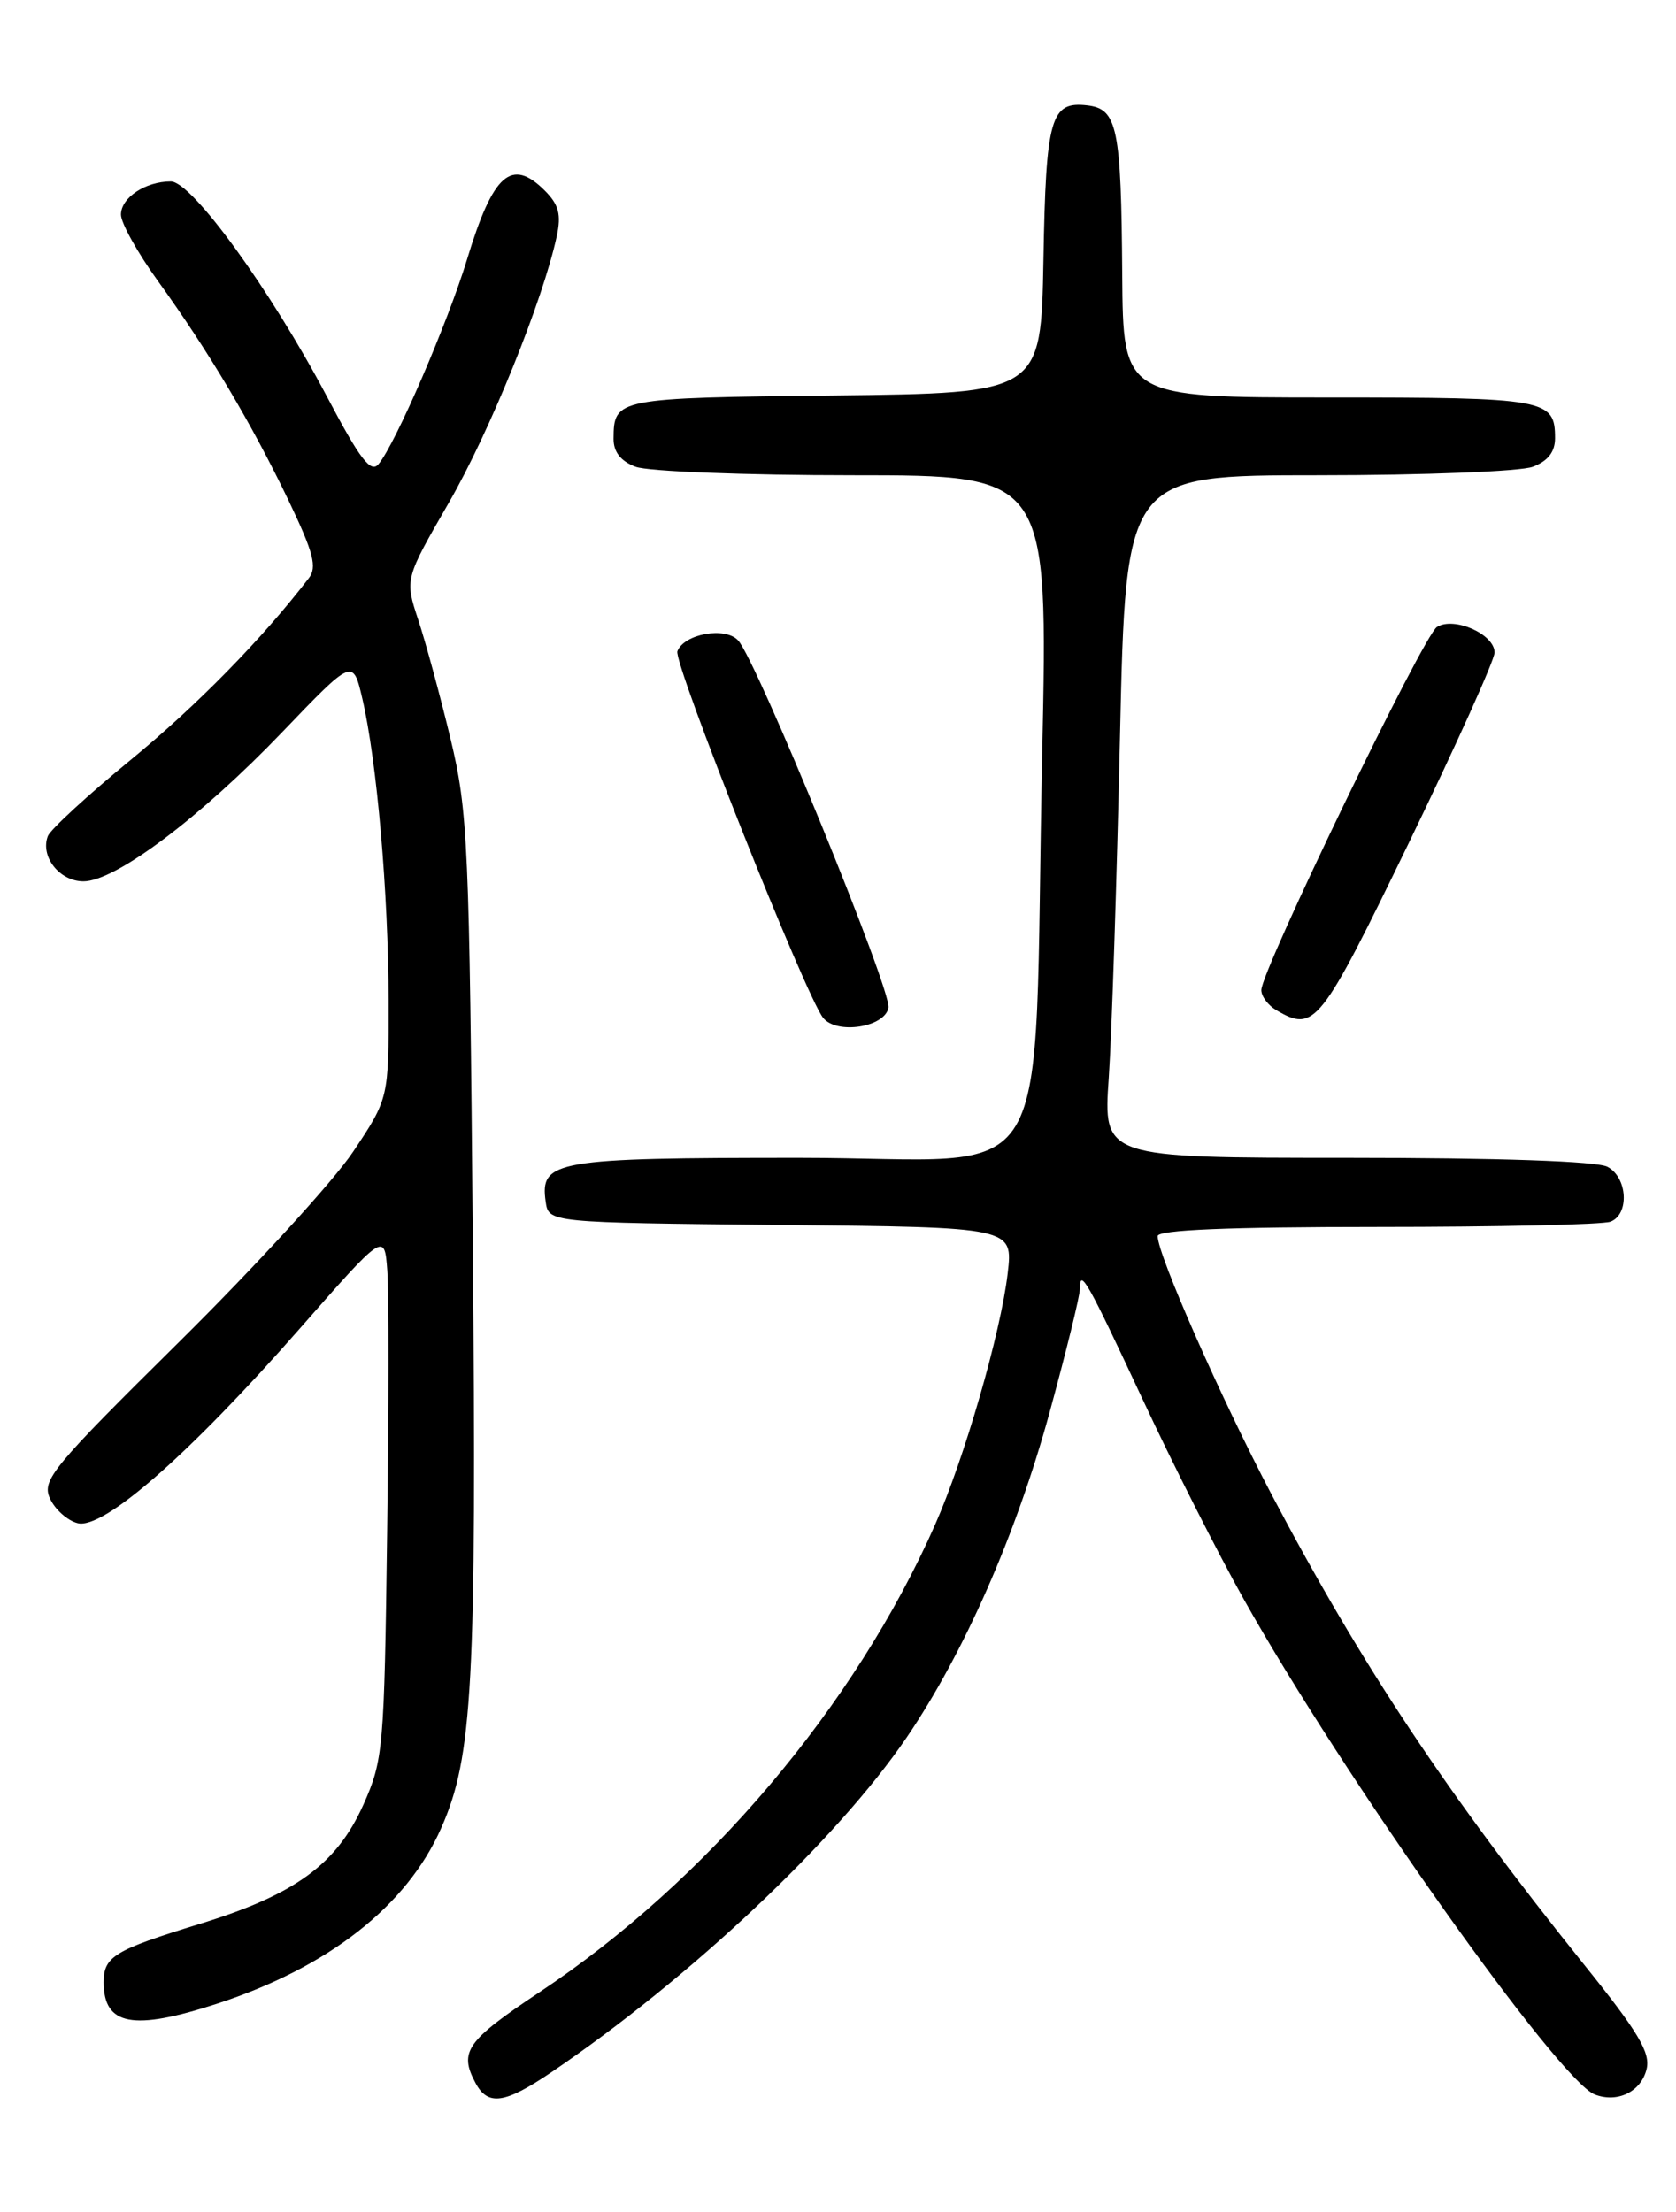 <?xml version="1.0" encoding="UTF-8" standalone="no"?>
<!DOCTYPE svg PUBLIC "-//W3C//DTD SVG 1.1//EN" "http://www.w3.org/Graphics/SVG/1.1/DTD/svg11.dtd" >
<svg xmlns="http://www.w3.org/2000/svg" xmlns:xlink="http://www.w3.org/1999/xlink" version="1.1" viewBox="0 0 194 256">
 <g >
 <path fill="currentColor"
d=" M 63.82 239.83 C 79.86 228.97 96.93 212.88 104.97 201.05 C 111.60 191.29 117.62 177.60 121.48 163.51 C 123.41 156.44 125.00 149.99 125.00 149.16 C 125.00 146.71 125.82 148.16 132.35 162.14 C 135.78 169.49 140.99 179.78 143.92 185.00 C 155.49 205.64 180.41 240.79 184.61 242.41 C 187.23 243.41 189.94 242.09 190.59 239.49 C 191.07 237.57 189.66 235.20 183.31 227.31 C 167.46 207.56 157.67 192.84 147.19 172.97 C 141.35 161.88 134.00 145.22 134.00 143.06 C 134.00 142.34 142.23 142.00 159.42 142.00 C 173.40 142.00 185.55 141.73 186.42 141.39 C 188.63 140.54 188.40 136.28 186.07 135.04 C 184.86 134.39 173.45 134.00 155.92 134.00 C 127.70 134.00 127.70 134.00 128.34 124.75 C 128.69 119.66 129.27 101.89 129.64 85.25 C 130.32 55.00 130.32 55.00 152.59 55.00 C 164.85 55.00 176.02 54.56 177.43 54.02 C 179.17 53.36 180.00 52.30 180.00 50.72 C 180.00 46.18 179.01 46.00 153.80 46.00 C 130.00 46.00 130.00 46.00 129.90 31.75 C 129.78 14.77 129.34 12.61 125.87 12.20 C 121.61 11.70 121.07 13.57 120.78 30.07 C 120.50 45.50 120.50 45.50 96.55 45.77 C 71.29 46.05 71.05 46.10 71.02 50.77 C 71.01 52.30 71.84 53.37 73.57 54.02 C 74.98 54.56 86.30 55.00 98.73 55.00 C 121.32 55.00 121.32 55.00 120.64 87.13 C 119.52 139.73 122.95 134.00 92.54 134.00 C 64.28 134.00 62.48 134.31 63.16 139.06 C 63.50 141.50 63.50 141.50 90.39 141.77 C 117.27 142.03 117.27 142.03 116.64 147.38 C 115.84 154.24 111.63 168.80 108.22 176.50 C 98.97 197.43 81.84 217.66 62.45 230.56 C 53.99 236.19 53.10 237.45 55.04 241.07 C 56.48 243.76 58.41 243.49 63.82 239.83 Z  M 25.08 231.91 C 38.00 227.70 47.08 220.60 51.07 211.57 C 54.72 203.33 55.17 195.00 54.73 143.77 C 54.33 97.56 54.17 93.94 52.15 85.50 C 50.96 80.55 49.28 74.37 48.42 71.76 C 46.85 67.02 46.85 67.02 51.96 58.17 C 56.70 49.95 62.84 34.78 64.45 27.32 C 64.98 24.83 64.68 23.68 63.07 22.07 C 59.21 18.21 57.08 20.08 54.07 29.99 C 51.84 37.33 45.79 51.35 43.82 53.71 C 42.92 54.80 41.68 53.17 37.84 45.89 C 31.30 33.52 22.22 21.00 19.77 21.00 C 16.83 21.00 14.00 22.88 14.00 24.84 C 14.00 25.81 15.94 29.28 18.30 32.55 C 24.12 40.61 29.13 49.02 33.40 57.92 C 36.30 63.98 36.73 65.64 35.74 66.92 C 30.31 73.99 22.74 81.70 15.11 87.96 C 10.14 92.04 5.83 96.01 5.54 96.76 C 4.63 99.13 6.89 102.00 9.66 102.00 C 13.36 102.00 23.15 94.65 32.67 84.73 C 40.85 76.20 40.85 76.20 41.94 80.85 C 43.63 88.11 44.96 103.41 44.98 115.80 C 45.00 127.11 45.00 127.11 40.87 133.30 C 38.59 136.71 29.53 146.61 20.73 155.31 C 6.01 169.86 4.82 171.30 5.78 173.42 C 6.36 174.69 7.80 175.98 8.98 176.28 C 11.94 177.06 21.85 168.39 34.57 153.91 C 44.50 142.60 44.50 142.60 44.83 147.05 C 45.01 149.50 45.00 163.20 44.81 177.50 C 44.48 202.42 44.36 203.72 42.06 208.87 C 38.96 215.78 34.15 219.28 23.06 222.68 C 13.21 225.70 12.00 226.44 12.00 229.42 C 12.00 234.42 15.40 235.06 25.08 231.91 Z  M 102.84 116.63 C 103.22 114.63 87.59 76.44 85.44 74.12 C 83.95 72.50 79.19 73.35 78.41 75.37 C 77.91 76.68 93.27 115.31 95.28 117.80 C 96.86 119.76 102.41 118.90 102.84 116.63 Z  M 163.08 97.54 C 168.53 86.29 173.00 76.38 173.00 75.52 C 173.00 73.40 168.31 71.32 166.33 72.56 C 164.75 73.56 146.00 112.32 146.00 114.59 C 146.00 115.31 146.79 116.36 147.75 116.92 C 152.18 119.50 152.82 118.68 163.08 97.54 Z "/>
</g>
</svg>